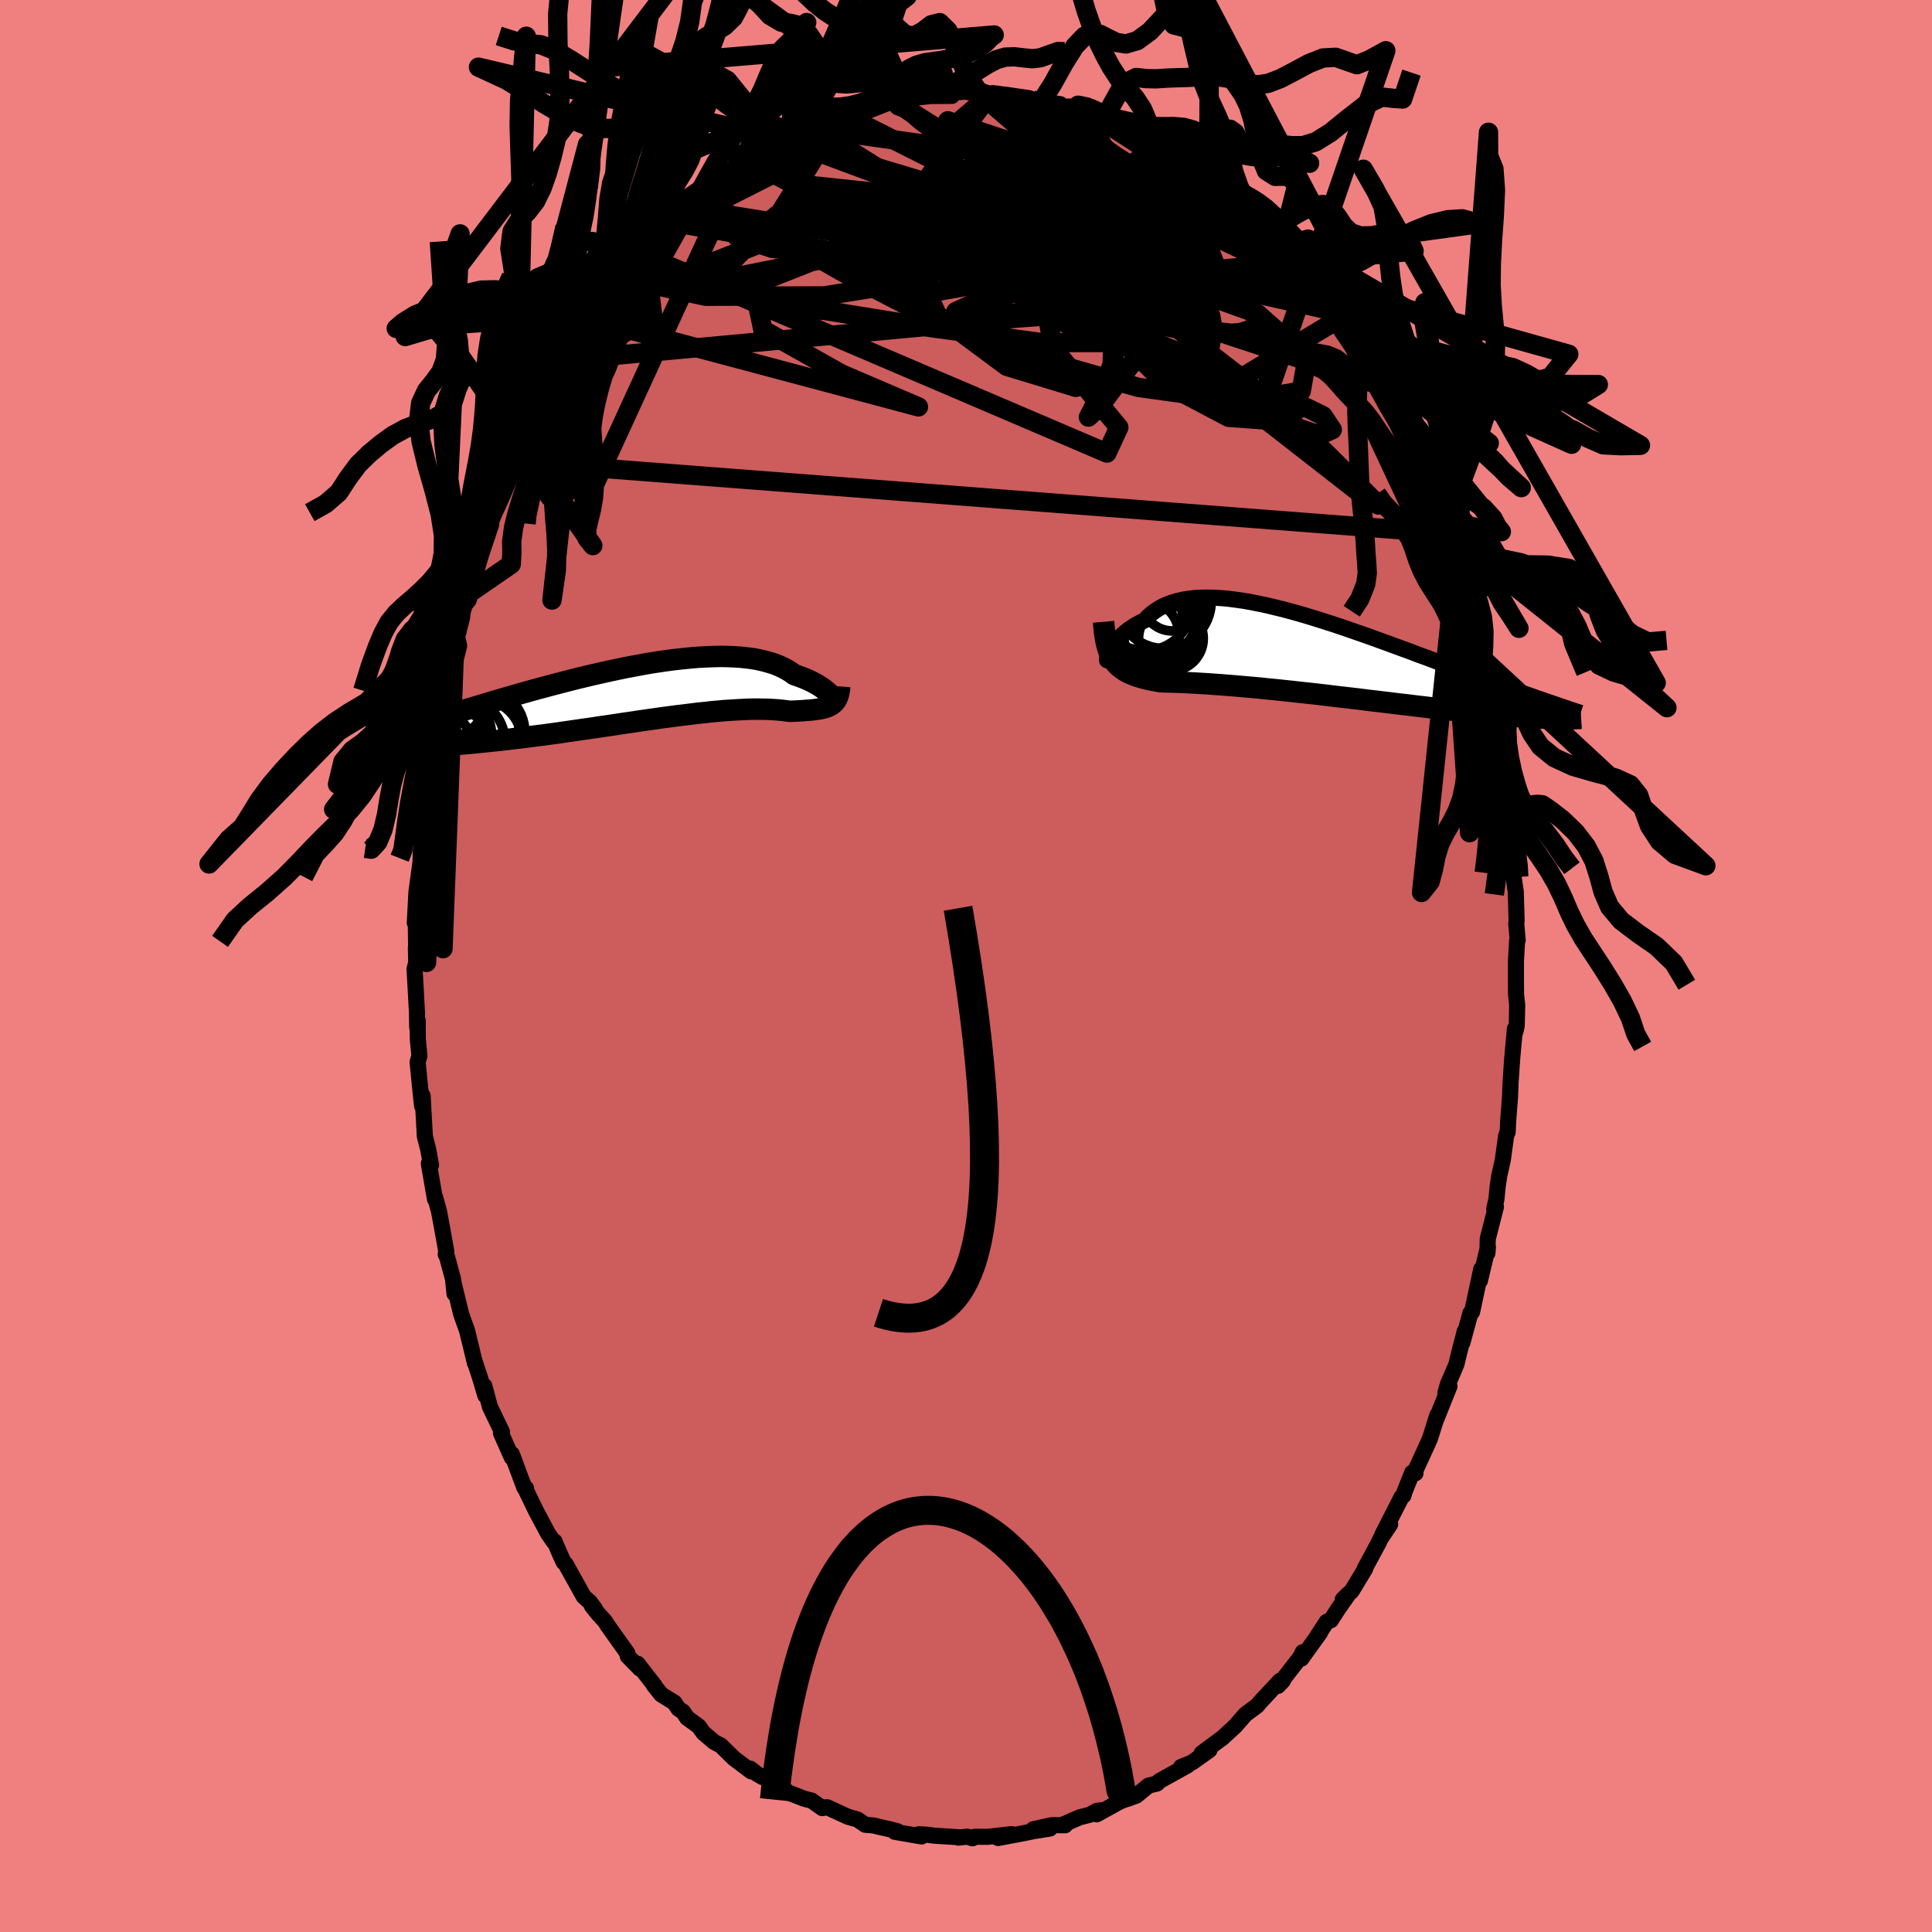 <svg xmlns="http://www.w3.org/2000/svg" width="500" height="500" viewBox="-100 -100 200 200"><defs><clipPath id="c"><path d="m20.16.26-.12-.12-.13-.14-.16-.14-.18-.15-.2-.16-.21-.15-.24-.16-.26-.16-.27-.15-.3-.16-.32-.15-.33-.15-.36-.14-.38-.14-.39-.13-.36-.26-.38-.24-.42-.22-.45-.21-.48-.19-.52-.16-.54-.15-.57-.13-.6-.11-.63-.08-.66-.07-.68-.04-.7-.03-.72-.01-.74.02-.77.03-.77.04-.8.07-.8.08-.82.09-.83.11-.84.12-.84.13L.54-3l-.85.16-.85.16-.86.18-.85.18-.85.19-.84.19-.84.2-.83.2-.82.21-.82.21-.8.21-.79.21-.78.21-.76.21-.75.21-.74.21-.72.21-.7.2-.69.2-.67.2-.65.2-.63.19-.62.18-.6.18-.59.18-.56.18-.56.17-.53.16-.53.16-.5.16-.5.16-.47.15-.47.14-.44.14-.44.14-.42.13-.4.13-.39.13-.38.12-.36.12 1.34 1.49.38-.01.4-.01.4-.01.42-.02.44-.02.44-.02.47-.03.47-.03.49-.03.5-.03.52-.04.52-.05.54-.04.56-.05.57-.05.58-.06.6-.06.61-.06.63-.07.64-.07.66-.08.67-.08.68-.08.7-.09.7-.09.72-.09.73-.1.74-.1.75-.11.76-.11.76-.11.77-.11.77-.11.78-.12.78-.11.79-.12.78-.12.78-.11.78-.12.78-.11.77-.11.77-.11.76-.1.75-.1.74-.09.74-.09.72-.09.71-.07.69-.08.68-.06.66-.06.64-.04.63-.04.61-.03.58-.03.57-.01h.54l.53.01.49.01.48.03.45.03.43.04.4.05.38.05.4-.01.37-.02.37-.02.34-.02.33-.03.32-.02.3-.03.29-.04.27-.04.25-.04.24-.06.22-.06.2-.07.19-.08.18-.1"/></clipPath><clipPath id="b"><path d="m-21.38-.43.11-.2.12-.21.15-.22.16-.22.18-.23.2-.22.22-.23.24-.22.26-.22.27-.22.3-.2.31-.21.34-.19.35-.18.37-.18.32-.35.36-.32.39-.3.42-.27.45-.25.48-.21.51-.18.54-.15.57-.13.6-.09.62-.07.65-.03.68-.01.7.02.71.04.74.07.76.1.77.11.79.14.8.16.81.17.83.2.83.2.84.23.84.23.85.25.85.26.85.27.85.27.84.28.85.29.83.29.84.29.82.29.82.3.8.29.79.29.79.29.77.28.75.29.75.27.72.27.71.27.7.26.68.25.66.25.65.24.63.23.62.23.6.22.58.22.57.21.55.2.54.2.53.19.51.18.5.18.48.17.47.16.45.16.44.16.43.14.41.15.39.13 1.16 1.7-.28-.01h-.31l-.31-.02-.34-.01-.34-.01-.37-.02-.38-.02-.39-.03-.41-.02-.43-.03-.44-.03-.46-.04-.48-.04-.49-.04-.51-.04-.53-.05-.55-.05-.56-.06-.59-.05-.6-.06-.63-.07-.64-.06-.66-.08-.68-.07-.71-.08-.72-.08-.73-.08-.76-.09-.77-.09-.78-.1-.81-.09-.81-.1-.83-.1-.84-.1-.85-.1-.85-.11-.87-.1-.87-.1-.87-.1-.88-.11-.87-.1-.88-.1-.87-.09-.87-.1-.86-.09-.85-.09-.84-.08-.83-.09-.81-.07-.8-.07-.78-.07-.76-.06-.74-.06-.72-.05-.69-.05-.66-.04-.64-.04-.61-.03-.57-.03-.55-.02-.51-.02-.49-.01-.44-.01-.42-.02-.46-.08-.44-.08-.42-.09-.4-.1-.38-.11-.36-.11-.34-.13-.33-.13-.3-.15-.29-.16-.26-.18-.25-.19-.23-.21-.21-.23-.19-.25"/></clipPath><linearGradient id="d" x1="0%" x2="100%" y1="0%" y2="0%"><stop offset="0%" style="stop-color:[object Object];stop-opacity:1"/><stop offset="38.5%" style="stop-color:[object Object];stop-opacity:1"/><stop offset="100%" style="stop-color:[object Object];stop-opacity:1"/></linearGradient><filter id="a"><feTurbulence baseFrequency=".05" numOctaves="3" result="noise" type="noise"/><feDisplacementMap in="SourceGraphic" in2="noise" scale="2"/></filter></defs><rect width="100%" height="100%" x="-100" y="-100" fill="#F08080"/><path fill="#CD5C5C" stroke="#000" stroke-linejoin="round" stroke-width="1.667" d="M56.93-.52v2l.01 1.44.12 1.14-.05 2.14-.13.57-.06-.27-.28 3.11-.16 2.36-.07 1.7-.17 2.15-.07 1.39-.1.21-.06.19-.34 2.46-.37 1.67-.17 1.15-.12 1.24-.23 1.02.18-.22-.85 3.32-.03 1.46.05-.61-.83 3.48.14-1.21-.95 4.44-.17.12-.83 3.06.25-1.21-.6 2.31-.27 1.14-.89 2.08-.25.87.42-.68-1.49 3.72.24-.73-.79 2.49-.57 1.25-1.04 2.26.13.02-.34-.06-.82 2.05-.09.33-.19.14-1.99 3.9.81-1.07-1.01 1.51-.18.4-1.44 2.66.05.02-1.4 2.31-.93.88.67-.66-1.19 1.7-.7 1.1-.44.17-.96 1.47.26-.33-1.92 2.67.13-.66-.23.5-2.32 2.98.52-.55-.32.03-2.06 2.21-.31.37-1.21.9-1.04 1.19-.19.18-1.12 1.03-2.18 1.62.81-.33-1.83 1.3-1.1.44.29-.04.4-.13-2.95 1.64-.23.25-.88.21-1.26 1.04-.9.33-.18.04-.64.25-2.39 1.32.73-.45-.7.08-.74.41-1.06.27-1.78.78.28.04-1.39-.01-1.9.42 1.72-.07-1.69.27-1.22.25-2.47.46 1.42-.4-2.51.28-1.29-.01-.26.16-.54-.17-.92.1.19-.03-2.67-.17-.74-.1-.88-.05.29.23-2.77-.48.24-.07-.72-.19-1.35-.3-.3-.09-.93-.08-.81-.55-.99-.28-2.13-.98-.29.01-.22.08-1.12-.79-.71-.17-1.81-.7-.14-.18-.82-.71-.42-.31-1.14-.34-.6-.34-.7-.55.09.28-1.79-1.35-1.34-1.32-.69-.36-1.11-.94-.5-.69-1.19-.87-.44-.65-.46-.29-.42-.64-1.37-.85-.79-.99.11.08-1.77-2.27.25.51-1.27-1.3-.04-.31-2.08-2.92-.19-.33-.79-.87-.61-.77.33.33-.5-.69-.67-.6-1.87-3.36-.21-.2-.37-.81-.58-1.35-.07.05-.58-.83-1.25-2.34-1-2.07-.05-.32-.17-.05-1.28-3.44-.02-.04v.36l-1.12-2.52.11-.12-1.25-2.6-.59-2.19.11 1.01-.54-1.82-.56-1.7.02.16-.32-1.34-.49-2.01-.61-1.71-.82-3.37.13 1.25-.15-1.5-.62-2.3-.14-.28.07-.23-.47-2.62-.3-1.61-.39-1.41-.02.17-.64-3.69.23.16-.29-1.61-.35-1.37-.23-4.19-.05 1.06-.09-.74-.38-3.81.19-.65-.17-1.72-.01-1.95-.05.75-.03-1.66-.24-4.36-.01-.03.18-.71-.04-1.5h.03l-.04-2.64-.1.05.05-.95.12-2.25.46-3.38-.02.3-.02.02.11-3.24.04-.99.15-1.28.37-3 .26-.82.03-.59.02.13.76-5.15-.31 2.71.32-2.02.62-2.74.35-2.64.12-.28.29-1.37.49-1.65-.04-.64.18-.32.41-1.51.57-1.64.11-.2 1.12-3.73-.13.43.89-2.67.6-1.81-.72 1.7 1.62-4.47.21-.41.55-1.07.93-2.45-.04.31.09-.06 1.24-2.21.67-1.76-.66 1.17.98-1.78 1.15-2.54 1-1.63-.55.98 1.39-2.6.34-.22.54-.71.43-.7 1.66-2.62.09.06.32-.69.69-1.15 1.43-1.86.33-.1.59-.8.61-1.06 1.33-.98-.7.41 1.45-1.5.81-1.14.9-.43.48-.85 1.34-1.48.16.12 1.79-1.62-1 .75 1.89-1.33.81-.74 1.57-1.01-.17.14.85-.7 1.06-.89 1.16-.47.34-.07 1.53-1.28.33.14.21-.48 2.54-.82-.21.15 1.09-.48-.41.02 2.43-1.17-.54.48 1.54-.7 1-.17 1.04-.43 2.06-.76.24.27.2.09.47-.4 1.21-.11.7-.08 1.08-.12 2.21-.01-.62-.02.25-.29 1.76-.13 1.56.25.9.15-.08-.14.43-.11 1.53.19 2.28.33-.48.09 2.12.47-1.67-.41 3.26.48-.19.13 1.06.27.85.5 1.58.18-.85-.19 1.45.59.5.22 1.39.82 1.46.55.64.11.35.16 1.62 1.32.33.12 1.83.73-.77-.39 1.49 1.2 2.22 1.63.76.45-.55-.58 1.58 1.54-.68-.46 1.34 1.03 1.72 1.38.53.41.2.02.69 1.16 1.76 1.35.44.81-.07.16 1.1.84-.01.27 2.3 2.57.2.17-.69-.76 1.26 1.51 1.7 2.58-.68-1.08 1.6 2.51-.49-.88 1.43 2.15.93 1.19-.24-.02 1.27 2.02.29.63 1.21 2.18.33.7-.15-.46.67 1.51 1.39 2.89.31.42.61 1.28.33.69 1.33 3.58-.24-.67-.32-.44 1 2.14.27 1.2.11-.04.8 2.17 1.09 3.09-.49-1.07.59 1.54.87 2.62.39 2.07-.03.02.59 2.44.44 1.33-.16-.81.61 2.33.67 3.67.08.02-.08.48.3 1.42.21 1.36.27 2.2.29.58.22 3.46.34 1.64-.39-3.19.29 3.07.06.71.25 2.91.22 1.05-.01 1.06.21 1.43.09 3.05-.04.26.15 1.73-.06.05-.12 2.1v2" filter="url(#a)"/><path fill="#fff" d="m-21.38-.43.11-.2.12-.21.15-.22.16-.22.18-.23.2-.22.22-.23.24-.22.26-.22.27-.22.3-.2.31-.21.34-.19.35-.18.37-.18.32-.35.36-.32.39-.3.42-.27.45-.25.48-.21.51-.18.54-.15.57-.13.6-.09.62-.07.65-.03.68-.01.7.02.71.04.74.07.76.1.77.11.79.14.8.16.81.17.83.2.83.2.84.23.84.23.85.25.85.26.85.27.85.27.84.28.85.29.83.29.84.29.82.29.82.3.8.29.79.29.79.29.77.28.75.29.75.27.72.27.71.27.7.26.68.25.66.25.65.24.63.23.62.23.6.22.58.22.57.21.55.2.54.2.53.19.51.18.5.18.48.17.47.16.45.16.44.16.43.14.41.15.39.13 1.16 1.7-.28-.01h-.31l-.31-.02-.34-.01-.34-.01-.37-.02-.38-.02-.39-.03-.41-.02-.43-.03-.44-.03-.46-.04-.48-.04-.49-.04-.51-.04-.53-.05-.55-.05-.56-.06-.59-.05-.6-.06-.63-.07-.64-.06-.66-.08-.68-.07-.71-.08-.72-.08-.73-.08-.76-.09-.77-.09-.78-.1-.81-.09-.81-.1-.83-.1-.84-.1-.85-.1-.85-.11-.87-.1-.87-.1-.87-.1-.88-.11-.87-.1-.88-.1-.87-.09-.87-.1-.86-.09-.85-.09-.84-.08-.83-.09-.81-.07-.8-.07-.78-.07-.76-.06-.74-.06-.72-.05-.69-.05-.66-.04-.64-.04-.61-.03-.57-.03-.55-.02-.51-.02-.49-.01-.44-.01-.42-.02-.46-.08-.44-.08-.42-.09-.4-.1-.38-.11-.36-.11-.34-.13-.33-.13-.3-.15-.29-.16-.26-.18-.25-.19-.23-.21-.21-.23-.19-.25" filter="url(#a)" transform="translate(36.29 -32.2)"/><path fill="#fff" d="m20.16.26-.12-.12-.13-.14-.16-.14-.18-.15-.2-.16-.21-.15-.24-.16-.26-.16-.27-.15-.3-.16-.32-.15-.33-.15-.36-.14-.38-.14-.39-.13-.36-.26-.38-.24-.42-.22-.45-.21-.48-.19-.52-.16-.54-.15-.57-.13-.6-.11-.63-.08-.66-.07-.68-.04-.7-.03-.72-.01-.74.02-.77.03-.77.04-.8.07-.8.08-.82.09-.83.11-.84.12-.84.13L.54-3l-.85.16-.85.16-.86.18-.85.18-.85.19-.84.19-.84.2-.83.2-.82.21-.82.21-.8.21-.79.21-.78.21-.76.21-.75.21-.74.21-.72.21-.7.2-.69.2-.67.2-.65.2-.63.19-.62.18-.6.18-.59.18-.56.18-.56.17-.53.16-.53.16-.5.16-.5.16-.47.15-.47.14-.44.14-.44.14-.42.13-.4.13-.39.13-.38.12-.36.12 1.34 1.49.38-.01.4-.01.4-.01.42-.02.44-.02.44-.02.47-.03.47-.03.49-.03.5-.03.52-.04.52-.05.54-.04.56-.05.57-.05.58-.06.6-.06.61-.06.63-.07.64-.07.66-.08.67-.08.68-.08.7-.09.7-.09.72-.09.73-.1.74-.1.75-.11.76-.11.76-.11.77-.11.77-.11.78-.12.78-.11.79-.12.78-.12.78-.11.78-.12.78-.11.77-.11.77-.11.76-.1.75-.1.74-.09.74-.09.72-.09.71-.07.69-.08.68-.06.66-.06.64-.04.63-.04.61-.03.58-.03.57-.01h.54l.53.01.49.01.48.03.45.03.43.04.4.05.38.05.4-.01.37-.02.37-.02.34-.02.33-.03.32-.02.3-.03.29-.04.27-.04.25-.04.24-.06.22-.06.2-.07.19-.08.18-.1" filter="url(#a)" transform="translate(-34.07 -28.21)"/><g fill="none" stroke="#000" transform="translate(36.29 -32.2)"><path stroke-linejoin="round" stroke-width="1.667" d="m-21.63.52-.03.04-.03-.01-.01-.03V.45l.02-.1.03-.12.04-.14.06-.16.08-.17.09-.19.11-.2.12-.21.15-.22.16-.22.18-.23.2-.22.22-.23.24-.22.26-.22.27-.22.3-.2.31-.21.34-.19.35-.18.37-.18.32-.35.36-.32.39-.3.42-.27.45-.25.48-.21.51-.18.54-.15.57-.13.6-.09.62-.07.65-.03.68-.01.7.02.71.04.74.07.76.1.77.11.79.14.8.16.81.17.83.2.83.2.84.23.84.23.85.25.85.26.85.27.85.27.84.28.85.29.83.29.84.29.82.29.82.3.8.29.79.29.79.29.77.28.75.29.75.27.72.27.71.27.7.26.68.25.66.25.65.24.63.23.62.23.6.22.58.22.57.21.55.2.54.2.53.19.51.18.5.18.48.17.47.16.45.16.44.16.43.14.41.15.39.13.39.13.37.13.36.12.34.12.33.11.32.11.3.1.3.1.28.09.27.09" filter="url(#a)"/><path stroke-linejoin="round" stroke-width="2.222" d="m-22.05-3.43.05.56.05.51.07.48.08.44.09.4.11.38.12.35.14.32.16.29.17.27.19.25.21.23.23.21.25.19.26.18.29.16.3.15.33.13.34.13.36.11.38.11.4.1.42.09.44.08.46.08.42.02.44.01.49.01.51.02.55.02.57.03.61.03.64.04.66.04.69.05.72.05.74.06.76.06.78.07.8.07.81.07.83.09.84.08.85.09.86.09.87.1.87.09.88.1.87.1.88.11.87.1.87.1.87.1.85.11.85.1.84.1.83.1.81.1.81.09.78.1.77.09.76.09.73.08.72.08.71.08.68.07.66.08.64.06.63.07.6.06.59.05.56.06.55.05.53.05.51.04.49.04.48.04.46.04.44.03.43.03.41.02.39.03.38.02.37.02.34.01.34.01.31.02h.31l.28.01h.28l.26.01h.24l.24-.01h.42l.2-.01.18-.01.17-.01.16-.01" filter="url(#a)"/><circle cx="-17.959" cy="-2.018" r="3.722" clip-path="url(#b)" filter="url(#a)"/><circle cx="-15.794" cy="-5.548" r="4.882" clip-path="url(#b)" filter="url(#a)"/><circle cx="-17.764" cy="-5.393" r="4.948" clip-path="url(#b)" filter="url(#a)"/><circle cx="-17.774" cy="-3.808" r="3.926" clip-path="url(#b)" filter="url(#a)"/><circle cx="-15.079" cy="-1.703" r="3.35" clip-path="url(#b)" filter="url(#a)"/><circle cx="-16.774" cy="-2.643" r="4.146" clip-path="url(#b)" filter="url(#a)"/><circle cx="-16.819" cy="-4.138" r="4.488" clip-path="url(#b)" filter="url(#a)"/><circle cx="-16.304" cy="-3.343" r="4.356" clip-path="url(#b)" filter="url(#a)"/><circle cx="-16.219" cy="-2.258" r="3.798" clip-path="url(#b)" filter="url(#a)"/><circle cx="-14.939" cy="-5.623" r="3.138" clip-path="url(#b)" filter="url(#a)"/></g><g fill="none" stroke="#000" transform="translate(-34.07 -28.21)"><path stroke-linejoin="round" stroke-width="2.222" d="m20.38.65.05.07.03.04h.02l.01-.01-.01-.04-.03-.06-.05-.07-.06-.09-.08-.11-.1-.12-.12-.12-.13-.14-.16-.14-.18-.15-.2-.16-.21-.15-.24-.16-.26-.16-.27-.15-.3-.16-.32-.15-.33-.15-.36-.14-.38-.14-.39-.13-.36-.26-.38-.24-.42-.22-.45-.21-.48-.19-.52-.16-.54-.15-.57-.13-.6-.11-.63-.08-.66-.07-.68-.04-.7-.03-.72-.01-.74.02-.77.03-.77.04-.8.07-.8.08-.82.09-.83.11-.84.12-.84.13L.54-3l-.85.16-.85.16-.86.18-.85.18-.85.19-.84.19-.84.2-.83.2-.82.21-.82.21-.8.21-.79.21-.78.21-.76.21-.75.21-.74.21-.72.21-.7.2-.69.2-.67.2-.65.2-.63.19-.62.18-.6.18-.59.18-.56.18-.56.17-.53.16-.53.16-.5.16-.5.16-.47.15-.47.14-.44.14-.44.14-.42.13-.4.13-.39.13-.38.12-.36.12-.35.11-.33.11-.32.11-.31.1-.3.1-.28.09-.27.09-.26.09-.25.09-.24.08" filter="url(#a)"/><path stroke-linejoin="round" stroke-width="2.222" d="m20.99-.73-.02.3-.05.27-.05.24-.07.22-.08.2-.1.18-.11.15-.13.14-.14.12-.16.11-.18.1-.19.08-.2.07-.22.06-.24.06-.25.04-.27.04-.29.04-.3.03-.32.02-.33.03-.34.02-.37.02-.37.02-.4.01-.38-.05-.4-.05-.43-.04-.45-.03-.48-.03-.49-.01-.53-.01h-.54l-.57.01-.58.03-.61.03-.63.04-.64.04-.66.06-.68.06-.69.08-.71.07-.72.09-.74.09-.74.09-.75.1-.76.1-.77.11-.77.11-.78.11-.78.12-.78.11-.78.12-.79.12-.78.11-.78.12-.77.11-.77.11-.76.11-.76.11-.75.11-.74.1-.73.1-.72.09-.7.09-.7.09-.68.08-.67.08-.66.08-.64.07-.63.07-.61.06-.6.06-.58.06-.57.05-.56.05-.54.04-.52.05-.52.04-.5.03-.49.03-.47.03-.47.03-.44.02-.44.02-.42.02-.4.01-.4.01-.38.01h-.36l-.35.01h-.98l-.3-.01h-.29l-.28-.01-.26-.01-.25-.01" filter="url(#a)"/><circle cx="-17.995" cy="4.863" r="4.304" clip-path="url(#c)" filter="url(#a)"/><circle cx="-18.66" cy="4.163" r="3.606" clip-path="url(#c)" filter="url(#a)"/><circle cx="-19.49" cy=".683" r="3.822" clip-path="url(#c)" filter="url(#a)"/><circle cx="-18.86" cy="4.918" r="3.364" clip-path="url(#c)" filter="url(#a)"/><circle cx="-19.125" cy="1.103" r="3.81" clip-path="url(#c)" filter="url(#a)"/><circle cx="-16.495" cy="3.373" r="4.282" clip-path="url(#c)" filter="url(#a)"/><circle cx="-20.175" cy="5.123" r="3.034" clip-path="url(#c)" filter="url(#a)"/><circle cx="-16.175" cy="4.873" r="4.246" clip-path="url(#c)" filter="url(#a)"/><circle cx="-18.765" cy="2.418" r="3.35" clip-path="url(#c)" filter="url(#a)"/><circle cx="-16.345" cy="4.068" r="4.75" clip-path="url(#c)" filter="url(#a)"/></g><g fill="none" stroke="url(#d)" stroke-linejoin="round" stroke-width="2"><path d="M-18.65-85.49 17.61-72l12.56 4.47 5.15 4.55-.62 3.47-6.38 1.07-10.49-1.46-11.8-3.36-10.61-4.32-8.13-4.22-5.62-3.21-3.66-1.63-1.99.03.26 1.12 3.69 1.21 7.5.54 8.76-.02 4.34.34-.79.15 24.96-7.99" filter="url(#a)"/><path d="m-37.21-68.6 26.52-10.3 3.07 1.45-8.74 4.68-7.97 3.15-2.39-.14 1.93-2.58 2.93-3.01 1.72-1.92.56-.46.97.41 3.36.54 7.25.67 11.54 1.67L17.1-71.4l6.41.05L1.49-90.26" filter="url(#a)"/><path d="M32.09-74.96 7.53-84.38l-9.19-3.04-.22-.08 5.37 2.14 7.41 4.17 6.14 5.57 2.88 5.68-.59 4.21-3.2 1.43-4.98-1.72-6.37-3.93-7.19-4.3-6.36-2.93-2.87-.92 2.62.52 7.14 1.07 9.6 1.92 29.92 6.7" filter="url(#a)"/><path d="m-13.21-87.65-5.88 9.42 9.97-.79 7.4 1.33 1.49 3.5-3.53 2.77-5.56.48-3.73-1.26.68-1.39 4.42-.25 4.06 1.14-1.56 1.86-9.24 1.47-12.24.04-6.82-1.45-3.46 2.18" filter="url(#a)"/><path d="m-32.92-73.4 47.51 20.3 1.23-2.66-6.79-8.19-1.34-7.47 3.16-5.06 4.02-2.61 3.36-.28 2.96 1.91 2.7 3.29 1.32 2.79-1.74.03-4.89-3.35-5.24-4.19-1.96-.77-1.99 2.58-28.04-8.41" filter="url(#a)"/><path d="m38.32-66.81-9.82 5.92-10.59-4.34-3.37-4.96-.84-2.06.26 1.48 1.25 3.46 1.74 3.23 1.47 1.62.67-.26-.37-1.68-1.39-2.4-2.04-2.39-1.95-1.79-1.02-.87.6.21 2.76 1.52 5.31 3.45 7.66 5.9 8.4 7.44 5.65 5.61-1.84-1.17-15.28-11.92-41.15-25.84" filter="url(#a)"/><path d="m-29.98-76.91 8.67 1.51 17.59 3.36L8-70.42l3.96-.16-.56.24-2.05 1.11-1.72.82-.29-.38 1.54-1.44 2.77-1.84 2.61-1.92 1.06-2.06-1.1-2.05L11-79.65l-5.1-.87-4.9-.86 3.68-.89 24.23 4.37" filter="url(#a)"/><path d="m25.5-80.81-33.36.88-10.17-1.08-2.07-1.08.31-.31 1.06.7 1.95 1.54 3.15 2.02 3.87 2.2 3.44 2.15 1.9 1.93-.02 1.49-1.28.93-1.01.32.86-.2 3.52-.62 5.51-.96L8.73-72l3.52-.89.58-.21-1.67.67-3.36 1.04-6.89.12-10.35-2.93L2.39-90.11" filter="url(#a)"/><path d="m-15.57-86.65 21.94 3.06 8.12 2.05-.37-.5-4.42-.71-5.59.46-3.88 2.04.28 3.62 5.2 5.02 8.75 5.81 9.65 5.47 7.9 3.87 4.62 1.51 1.29-.57-.96-1.44-1.79-.88-1.82.37-2.21.96-3.95-.29-6.45-3.4-6.97-6.91-3.09-8.83.67-8.24-8.61-6.18" filter="url(#a)"/><path d="m-12.67-88.13 18.64 9.39-6.81 1.91-4.74 3.58 2.59 5.82 7.21 5.35 7.15 2.18 3.89-1.52.17-3.69-1.96-3.72-2.06-2.4-.88-.99.49-.27 1.47-.26 1.99-.52 2.17-.66 2.01-.6 1.11-.53-1.03-.55-4.7-.5-9.49.16-13.89 1.71-14.93 2.98-8.65.49 4.28-7.62" filter="url(#a)"/><path d="m36.05-70.14-38.26-7.03-13.97-.42.06-.59 3.8-.79 1.23.29-1.46 1.56-.36 1.96 4.36 1.6 9.65 1.38 12.04 1.93 9.66 2.79 2.78 2.27-6.33-1.3-13.22-7.27-10.25-10.68 6.96-5.92" filter="url(#a)"/><path d="m6.55-89.84 13.89 10.89.66 8.54-3.76 7.81-3.54 4.75-1.13 1.03 1.01-1.97 1.44-3.44.12-3.25-2.13-1.93-4.15-.45-4.92.34-3.89.23-1.2-.46 2.33-1.06 5.4-1.24 6.84-1.07 6.14-.77 3.87-.32 1.37.46-.28 1.45-2.59 1.12-12.21-3.07-38.46-6.14" filter="url(#a)"/><path d="m32.09-74.96-24.61-1.1-4.6 2.29-2.03.17-2.94-1.32-4.48-.86-4.44.43-2.16 1.28 1.34 1.21 4.57.56 6.59.01 7.18.2 6.53 1.12 4.66 2.19 1.37 2.55-3.19 1.69H7.8l-11.34-1.53-11.14-1.8-6.84-.32.49 2.32 8.14 4.58 7.97 3.41-33.3-8.88" filter="url(#a)"/><path d="M35.36-70.9 12.91-81.66l-11.8-2.02-1.44 2.41 2.38 3.77 1.62 2.81.06.9-.68-.89-.94-2.12-1.25-2.68-1.51-2.55-1.28-1.72-.24-.27 1.51 1.58 3.51 3.37 5.06 4.4 5.3 3.99 3.89 2.24 1.53.44-1.55.07-11.84.86-46.18 4.28m38.86-27.3-.29-2.31-.96.31-1.02.57-.94.31-.83.04-.76-.12-.78-.17-.83-.13-.91-.03-.98.08-1 .14-1.01.09-.98-.07-.95-.3-.93-.47-.9-.52-.89-.34-.91-.03-.92.27-.84.23-.57-.43" filter="url(#a)"/><path d="m-24.77-115.41 1.53 2.16 1.95 3.17 1.75 3.59 1.48 3.19 1.24 2.02 1.03.51.88-.78.87-1.35.99-.92 1.17.35 1.34 2.03 1.36 3.47 1.2 3.9.91 2.95.72 1.2.9.06" filter="url(#a)"/><path d="m-23.99-109.94 1.19 2.98 1.3 1.53 1.32 1.1 1.23 1.19 1.14 1.26 1.08 1.18 1.07 1.01 1.08.86 1.12.73 1.16.62 1.19.6 1.17.71 1.09.94.92 1.27.77 1.66.75 1.69.96.75" filter="url(#a)"/><path d="m-6.66-89.75-.48-.82-.68-1.7-.95-1.63-1.06-.59-1.05.39-1 .72-1.01.37-1.03-.26-1.06-.83-1.08-1.1-1.08-1.1-1.09-.96-1.13-.85-1.18-.85-1.24-.94-1.3-1.03-1.34-1.01-1.32-.79-1.28-.49-1.31-.57-1.44-1.3-1.62-2.03-1.72-.46" filter="url(#a)"/><path d="m-7.33-89.44.36.41.6.22.8.54.91.77.92.7.87.44.8.24.77.2.79.29.82.41.81.46.73.4.67.31.75.41 1.07.86 1.57 1.66-13.24-8.32.25-1.21.58-.49.81-.05.92.09.93.09h.9l.85-.13.85-.27.86-.37.88-.48.88-.55.88-.55.89-.46.92-.27.95-.03.96.11.9.09.83-.1.85-.31.98-.34.65.02" filter="url(#a)"/><path d="m-26.62-102.77 1.2-.05 1.09.04 1.3 1.17 1.41 1.77 1.34 1.45 1.15.68.98.13.91.23.97.89 1.09 1.62 1.16 1.86 1.13 1.32 1.06.28 1.04-.7 1.22-.63 2 3-8.21 3.21h-.54l-1 .04-1-.12-.97-.24-.99-.26-1.02-.27-1.08-.37-1.16-.62-1.25-.88-1.32-1.03-1.35-.99-1.39-.85-1.38-.76-1.37-.76-1.28-.7-1.15-.3-1.06.35-1.2 1.16 39.21-3.28-.36.25-.55.58-.84.6-.96.46-.95.33-.9.24-.88.17-.87.12-.89.13-.85.25-.82.41-.76.6-.74.7-.77.71-.84.63-.91.5-.97.38-.98.25-.95.14-.9.04-.8.07-.64.35-.36.93v.89l-2.54.82.26-8 .98.48.93 1.1.79.05.72-.81.76-1.02.88-.86.98-.69 1.01-.7.96-.9.87-1.14.77-1.35.71-1.6.73-1.92.81-2.31.93-2.64.99-2.9.9-3.21.53-3.75.13-4.11-15.85 36.76-.67.08-1.08-.42-1.48-1.75-1.66-2.4-1.5-1.85-1.15-.63-.87.52-.73 1.12-.75 1.15-.88.78-1.01.32-1.15-.07-1.29-.4-1.44-.65-1.59-.87-1.71-1.05-1.79-1.14-1.79-1.16-1.68-1-1.45-.59-1.3-.14-1.49-.27-1.59-.51m16.44 19.27.79-.54.81-.65.8-.67.77-.6.75-.52.77-.5.8-.5.84-.52.84-.52.82-.49.8-.45.82-.43.83-.42.86-.41.87-.44.83-.45.61-.23" filter="url(#a)"/><path d="m-18.65-85.49.17-1.32.74-.45.83-.52.74-.72.65-1 .61-1.29.63-1.48.71-1.49.81-1.42.88-1.39.92-1.41.9-1.45.85-1.47.81-1.54.77-1.72.78-2.08.84-2.45.91-2.61.95-2.46.96-2.09.92-1.77 1.01-1.64 1.37-1.73 1.91-1.1-8.11 21.71-.94.73-.54 1.59-.56 1.27-.76.7-.96.39-1.03.44-.99.74-.89 1.05-.79 1.23-.7 1.22-.63 1.16-.6 1.05-.63.91-.72.74-.79.64-.68.63-.35.4-31.82-7.56 2.9 1.34 2.06 1.25 1.83 1.2 1.64.97 1.5.79 1.4.55 1.28.25 1.21-.01 1.2-.05 1.27.16 1.35.48 1.37.67 1.3.63 1.16.34 1.03-.08.95-.4.98-.39 1.06.19 1.16 1.23 1.08 1.15-.68.56.09-.53.48-1.07.64-1.28.67-1.32.69-1.2.74-.93.79-.66.82-.53.81-.58.75-.71.71-.83.71-.84.73-.79.79-.73.87-.72.96-.74 1.03-.75 1.06-.75.99-.71.78-.7.5-.7.39-.7m63.36 83.6 3.2-.35.52.05.85.58 1.28 1 1.31 1.27 1.1 1.43.8 1.52.51 1.6.44 1.62.68 1.56 1.19 1.42 1.71 1.3 1.96 1.36 1.78 1.71 1.35 2.26M-28.64-78.39l.52-.24.66-.47.71-.52.79-.57.84-.57.85-.53.82-.5.82-.47.81-.46.82-.44.83-.42.83-.4.83-.37.82-.34.81-.32.79-.28.76-.25.73-.23.73-.22.74-.24.79-.23.88-.18 1-.17-19.52 9.9-.59.75-.74.78-.74.8-.68.77-.63.74-.6.73-.62.76-.62.81-.64.87-.65.9-.64.94-.63.96-.63.96-.63.97-.62.97-.61.96-.58.94-.55.94-.53.96-.55 1.07-.63 1.32-.8 1.67-.95 1.83 14.86-22.4-.79.26-.97.26-.93.41-.83.46-.76.49-.72.56-.68.67-.67.77-.71.82-.74.81-.8.74-.88.62-.98.49-1.07.36-1.1.31-1.07.35-.94.51-.78.73-.64.97-.63 1.13-.86 1.23-1.26 1.37-1.21 1.8" filter="url(#a)"/><path d="m-30.46-76.06-.66 1.07-.31 1.91-.3 1.63-.46 1.05-.54.79-.56.79-.57.86-.62.86-.64.85-.63.88-.57.97-.49 1.09-.43 1.19-.39 1.25-.36 1.25-.31 1.26-.26 1.3-.19 1.39-.16 1.51-.19 1.57-.24 1.51-.23 1.27.03 1.07.02 1.23 23.03-50.16-.76 1.15-.85.7-.88.84-.77 1.22-.66 1.48-.64 1.52-.67 1.37-.7 1.19-.73 1.03-.73.97-.71.98-.69 1.05-.68 1.12-.65 1.16-.62 1.12-.61 1.04-.63.92-.68.87-.72.86-.73.83-.76.62-1.56 2.23.15 3.34.39 3.16-.53 1.09-1.08.01-1.06.03-.79.55-.52 1.03-.42 1.23-.46 1.17-.51 1.05-.49 1.02-.37 1.16-.15 1.42.03 1.71.13 1.88.12 1.89.02 1.73-.1 1.46-.21 1.2-.26 1.06-.23 1.01.01.9.62.78-16.06-22.96 1.28-2.01 1.62-1.11 1.61-.37 1.47-.03 1.47.2 1.5.32 1.42.18 1.19-.24.84-.83.53-1.33.4-1.5.53-1.23.89-.6 1.24.03 1.35.31 1.23.17 1.25.11 1.95 1.01" filter="url(#a)"/><path d="m-32.92-73.4-.79-1.97.33-1.44.83-.8.84-.83.66-1.28.45-1.75.33-2.02.3-2.1.33-2.07.42-1.97.53-1.77.64-1.52.7-1.35.71-1.39.65-1.72.56-2.16.52-2.43.58-2.24.64-1.75.47-1.77-.17-3.11-34.66 45.68 2.35-.7 1.53-.31 1.13-.46 1.09-.66 1.28-.55 1.44-.25 1.49-.04 1.38-.03 1.21-.19 1.07-.37 1.02-.46 1.02-.45 1.02-.44.94-.58.77-.9.61-1.18.65-1.06.92-.37 1.22.42 1.66 1.32" filter="url(#a)"/><path d="m-26.19-91.14-.17.96-.63 1.52-.57 1.95-.51 1.84-.52 1.43-.58 1.1-.62.99-.62 1.09-.6 1.24-.59 1.3-.63 1.18-.68.93-.67.72-.55.74-.38 1.2-.35 1.59m0 0-.07 1.64-.76.63-.81.72-.69.9-.59 1.02-.54 1.07-.54 1.1-.55 1.06-.55 1.03-.54 1.01-.5 1.05-.47 1.13-.41 1.24-.38 1.31-.38 1.31-.4 1.21-.44 1.07-.45.95-.42.91-.35.95-.26 1.03-.24 1.16-.25 1.17-.09.89" filter="url(#a)"/><path d="m-35.45-70.56.59-.81.63-.78.6-.7.6-.69.65-.72.71-.77.75-.8.75-.79.76-.76.73-.71.7-.65.69-.6.71-.58.84-.65 1.04-.77 1.28-.88m-12.03 11.66.28-1.52.29-1.56.31-1.45.35-1.39.51-1.21.65-1.06.67-1.17.56-1.54.39-1.97.27-2.28.26-2.31.34-2.13.49-1.82.65-1.48.77-1.17.86-.9.91-.68.96-.54.96-.58.91-.89.77-1.46.57-2.03.33-2.16.03-2.1-13.09 35.4.23-1.6.09-1.99.21-1.63.31-1.46.38-1.5.44-1.55.51-1.58.5-1.66.46-1.82.4-1.9.41-1.81.49-1.62.59-1.49.66-1.6.64-1.86.52-2.07.3-2.14.54-1.27m-7.68 30.55-.8.23-1.11.37-1.34-.11-1.59-.68-1.64-.71-1.4-.21-1.02.44-.76.87-.76.87-1 .51-1.38.05-1.71-.22-1.82-.12-1.59.25-1.03.67-.36.87-.6.93 14.39 17.3.15-1.06-.03-1.05.16-1.31.38-1.34.41-1.31.26-1.4.07-1.56-.02-1.68.02-1.67.17-1.56.34-1.4.45-1.23.46-1.01.43-.83.51-.94-.69 1.15-.38.5-.63.69-.81.77-.94.57-1.16.16-1.48-.37-1.87-.87-2.15-1.13-2.21-.99-2.02-.53h-1.68l-1.36.34-1.22.43-1.25.51-1.22.77-.7.6 21.08-1.45-.22.78-.38 1.09-.37 1.44-.32 1.5-.29 1.38-.32 1.24-.4 1.11-.5 1.02-.58.99-.6 1.03-.53 1.11-.37 1.2-.22 1.25-.16 1.29-.13 1.23.02.96.34.46" filter="url(#a)"/><path d="m-38.22-66.76.37-1.02.46-1.47.58-1.28.65-.99.6-.91.52-.99.45-1.12.42-1.21.46-1.26.5-1.33.53-1.39.56-1.46.55-1.49.55-1.48.49-1.46.37-1.5.28-1.62.92-1.61-9.26 23.59.37-1.01.2-1.97.01-2.41.12-2.05.32-1.52.38-1.35.27-1.59.13-1.95.11-2.17.19-2.2.32-2.13.4-2.12.43-2.13.48-2.13.6-2.18 1.07-2.56-5.49 31.41-.84 2.37-.25 1.9-.37 1.23-.53.88-.51.91-.39 1.17-.28 1.41-.25 1.51-.25 1.44-.25 1.33-.22 1.25-.17 1.21-.07 1.24.02 1.3.1 1.41.13 1.55.08 1.72-.05 2.05-.45 3.06 2.89-26.32.97-1.9.53-1.13.44-1.13.46-1.24.52-1.22.56-1.11.58-1.02.55-.98.52-1.01.52-1.05.53-1.1.58-1.14.64-1.12.7-1.05.76-.92.79-.78.74-.73.6-.82.46-1.01 1-1.2M70.05 8.33l-.71-1.28-.56-1.66-.83-1.75-1-1.75L65.9.21l-1.03-1.57-.96-1.46-.81-1.42-.68-1.41-.62-1.45-.69-1.44-.83-1.43-.93-1.39-.94-1.33-.82-1.25-.59-1.09-.33-.93-.11-.87.01-1.09-.11-1.49-1.03-1.02" filter="url(#a)"/><path d="m-40.94-62.79.24-1.33.23-1.82.25-1.86.34-1.54.52-1.18.64-.99.63-1.07.5-1.35.3-1.68.18-1.9.15-1.89.28-1.66.47-1.33.65-1.1.73-1.13.66-1.43.54-1.81.44-2.02.44-1.89.44-1.17.05.71-9.02 29.66-.74 1.62-.42 1.09-.46 1.27-.48 1.37-.42 1.32-.35 1.21-.3 1.14-.3 1.1-.29 1.04-.32 1.04-.34 1.06-.38 1.16-.4 1.3-.35 1.43-.2 1.45.02 1.22-.07 1.16-6.57 4.53.57-1.29.49-1.38.52-1.45.54-1.4.5-1.33.49-1.28.49-1.26.52-1.25.57-1.21.61-1.12.61-1.03.58-.93.54-.87.52-.87.5-.87.5-.88.54-.95.64-1.19.84-1.59.96-1.74 6.56-45.47-1.6 1.61-.51 2.75-.15 3.33-.14 3.18-.19 2.88-.2 2.6-.2 2.38-.18 2.21-.15 2.1-.17 2.02-.22 1.93-.28 1.82-.36 1.7-.45 1.54-.58 1.31-.73 1.04-.82.85-.69 1.02-.25 1.64.32 2.45.59 2.77.27 2.03.13.31-1 1.63-1.45 1.31-2.35-.99-2.45-1.5-1.83-.68-1.01.38-.47 1.08-.4 1.26-.72 1.04-1.2.7-1.49.51-1.52.56-1.36.74-1.22.89-1.19.99-1.15 1.13-1.02 1.37-.98 1.51-1.35 1.17-1.65.92" filter="url(#a)"/><path d="m-45.25-55 .89-1.94.5-2.16-.15-2.51-.76-3.1-1.08-3.52-.95-3.37-.42-2.67.23-1.77.71-1.12.89-.92.83-1.07.67-1.36.55-1.56.48-1.67.42-1.75.3-1.95.11-2.31-.06-2.72-.15-3.03-.03-3.06.26-2.7.6-1.93.67-1.34" filter="url(#a)"/><path d="m-36.52-77.21-.52 1.09-.41 1.23-.41 1.42-.45 1.44-.51 1.31-.58 1.14-.63 1.02-.64 1-.58 1.08-.47 1.2-.37 1.29-.31 1.31-.34 1.31-.41 1.31-.52 1.39-.58 1.44-.45 1.13.11-.07m-17.86 27.66.81-2.61.69-1.89.6-1.43.62-1.14.73-.91.83-.79.88-.75.9-.81.91-.91.86-1.04.77-1.18.67-1.29.59-1.32.58-1.28.66-1.17.77-1.07.86-1 .86-1 .68-1.08.32-1.24-.09-1.4.06-1.23 2.63.64" filter="url(#a)"/><path d="m-60.25-27.51.84-2.48.66-1.83.67-1.32.62-1.09.57-.97.57-.92.61-.89.67-.93.7-1.02.69-1.13.66-1.23.59-1.32.51-1.37.46-1.39.44-1.37.48-1.34.55-1.3.6-1.24.65-1.1.69-.83.74-.49.89-.29 1.13-1.05" filter="url(#a)"/><path d="m55.16-22.63-.34-1.17-.42-.94-.48-.93-.43-1.14-.38-1.28-.38-1.29-.4-1.22-.43-1.16-.45-1.16-.48-1.19-.52-1.2-.6-1.19-.66-1.12-.7-1.08-.67-1.06-.59-1.12-.48-1.17-.38-1.16-.41-1.04-.5-.77-.27-.12-91.69-7.06-.26-3.15.35-1.36.13-1.41.14-1.62.35-1.55.54-1.3.6-1.13.55-1.08.48-1.13.44-1.23.41-1.38.34-1.62.22-1.82.13-1.75.24-1.33.33-1.47" filter="url(#a)"/><path d="m-46.5-52.2.74-1.95.43-1.24.39-1.04.48-1.13.58-1.19.61-1.14.6-1.04.56-.98.55-.96.55-.98.55-1.04.56-1.11.52-1.16.46-1.18.45-1.2.59-1.35 1.04-1.64-9.71 20.08-.29-.39.38-.54.48-.91.33-1.18.19-1.38.19-1.53.27-1.58.36-1.5.39-1.38.42-1.24.44-1.12.46-1.06.47-1.17.6-1.47 1.17-2.08" filter="url(#a)"/><path d="m-39.1-82.67-.18 1.96-.16 1.89-.43 1.55-.59 1.33-.61 1.27-.58 1.26-.57 1.24-.61 1.19-.62 1.14-.61 1.12-.52 1.18-.4 1.34-.27 1.56-.17 1.74-.16 1.81-.21 1.71-.31 1.49-.36 1.27-.32 1.23-.11 1.39.19 1.27.15.28" filter="url(#a)"/><path d="m-58.19-27.29.16 1.14.59-.83.59-1.53.52-1.59.49-1.41.47-1.21.4-1.11.31-1.09.24-1.14.25-1.17.36-1.21.51-1.2.67-1.17.76-1.15.77-1.13.71-1.13.64-1.13.6-1.18.59-1.26.6-1.36.62-1.46.79-1.84 1.03-43.8-.27 2.15-.18 2.21-.24 2.23-.05 2.64.09 2.84.09 2.7V-79l-.06 2.3-.1 2.15-.13 2.01-.17 1.88-.17 1.78-.15 1.82-.08 1.94-.02 2.06v2.05l-.05 1.87-.1 1.67-.05 1.61.08 1.63.23 1.35.3.43.08-.01.29-.72.25-1.21.11-1.49.1-1.59.22-1.54.36-1.46.41-1.46.34-1.52.24-1.64.18-1.71.2-1.69.29-1.59.43-1.44.55-1.27.63-1.16.67-1.13.66-1.18.59-1.31.49-1.49.37-1.67.23-1.83.05-1.79-.37-.71-12.44 47.09-.56.42-.61.84-.51.89-.56.82-.64.81-.71.88-.79 1.01-.93 1.1-1.12 1.13-1.33 1.07-1.49 1-1.55.92-1.51.9-1.42.94-1.34 1.03-1.3 1.15-1.32 1.3-1.35 1.44-1.33 1.55-1.17 1.59-.92 1.5-.83 1.31-1.42 1.26-2.03 2.55 26.74-27.41-.41.5-.67.79-1.04.55-1.27.34-1.26.38-1.04.63-.74.97-.5 1.3-.4 1.52-.46 1.56-.68 1.43-.99 1.18-1.29.94-1.39.84-1.25.77-1.09.59-.66.66" filter="url(#a)"/><path d="m-52.71-34.62-1.01-.08-1.21.19-1.04.62-1.01.86-1.06 1.05-1.03 1.23-.81 1.37-.46 1.45-.22 1.43-.25 1.32-.59 1.12-.98.9-1.15.82-.97 1.18-.56 2.35 12.35-15.81-.25-1.89.07-1.65.24-1.59.36-1.56.34-1.56.23-1.6.16-1.62.18-1.6.25-1.58.29-1.54.3-1.53.26-1.49.2-1.47.15-1.45.11-1.48.06-1.57.06-1.65.12-1.73.27-1.75.44-1.68.51-1.51.44-1.37.84-1.87" filter="url(#a)"/><path d="m-46.77-67.68-.96 2.08-.72 2.01-.39 1.71-.15 1.56-.09 1.51-.13 1.42-.18 1.34-.22 1.33-.24 1.38-.26 1.46-.31 1.5-.35 1.48-.4 1.43-.42 1.39-.38 1.42-.24 1.57-.07 1.76.07 1.89.05 1.81-.18 1.57-.37 1.44-.18.32.25 1.15-.29 1.14-.3 1.27-.19 1.46-.13 1.59-.11 1.57-.11 1.47-.11 1.35-.1 1.27-.07 1.24-.06 1.25-.06 1.3-.06 1.35-.05 1.4-.06 1.41-.06 1.39-.1 1.34-.11 1.3-.12 1.34-.07 1.39.03 1.41.17 1.29.25 1.16.21 1.67 1.25-32.51-3.88-3.42.73-.91.97-1 .62-1.36.33-1.65.03-1.91-.34-2.21-.63-2.45-.74-2.59-.61-2.52-.25-2.21.21-1.75.6-1.28.79-.98.71-.98.45-1.24.13-1.56-.08-1.78-.19-1.97-.19-2.61-.29-4.32" filter="url(#a)"/><path d="m-68.57-9.24 1.2-2.34 1.06-1.11.96-1.08.87-1.32.78-1.49.69-1.54.64-1.47.67-1.33.78-1.17.86-1.05.9-1.01.85-1.06.71-1.2.58-1.36.53-1.46.56-1.44.59-1.31.65-1.09.92-.78.88-.45" filter="url(#a)"/><path d="m-52.89-34.3-.7.53-.35 1.1-.2 1.32-.28 1.44-.37 1.5-.42 1.47-.42 1.37-.36 1.27-.31 1.19-.28 1.16-.26 1.17-.25 1.23-.26 1.34-.27 1.47-.24 1.57-.22 1.63-.22 1.55-.33.83" filter="url(#a)"/><path d="m-52.85-33.66-.41 1.4-.37 1.25-.44 1.34-.62 1.41-.78 1.33-.82 1.19-.75 1.09-.63 1.06-.51 1.1-.47 1.14-.43 1.22-.37 1.36-.28 1.5-.26 1.6-.36 1.55-.54 1.29-.68.74-.62-.09" filter="url(#a)"/><path d="m-52.85-33.66-.5 1.33-.55 1.13-.63 1.22-.81 1.32-1 1.25-1.15 1.06-1.16.93-1.04.9-.88.95-.69 1.04-.52 1.17-.45 1.37-.65 1.5-1.15 1.35-1.43.92 12.12-15.79-.84-1.99-1.27-1.89-.19-1.23.68-.88.91-.93.74-1.2.42-1.5.15-1.76-.09-1.93-.24-2.07-.34-2.18-.35-2.23-.28-2.19-.1-1.99.14-1.68.4-1.33.53-1.11.47-1.15.22-1.48-.17-1.98-.48-2.53-.43-2.97.18-3.01.91-2.57-3.47 75.42-.04-1.1-.04-1.01-.06-1.08-.04-1.17-.02-1.29.02-1.38.04-1.39.06-1.37.08-1.36.07-1.38.06-1.41.07-1.44.08-1.43.1-1.38.13-1.3.16-1.24.18-1.2.2-1.21.21-1.3.23-1.43.26-1.6.26-1.63.26-1.39.23-1.15" filter="url(#a)"/><path d="m-77.22-2.55 1.55-2.21 1.53-1.41 1.79-1.45 1.79-1.59 1.55-1.57 1.36-1.44 1.32-1.34 1.35-1.31 1.3-1.35 1.14-1.4.93-1.39.82-1.31.82-1.18.86-1.05.84-1.01.72-1.04.56-1.18.43-1.43.31-1.76.41-1.75 2.21.08m108.28 5.23-.09-.53-.35-1.11-.5-1.38-.52-1.32-.45-1.21-.39-1.15-.41-1.16-.46-1.2-.52-1.23-.56-1.25-.56-1.23-.53-1.21-.52-1.2-.53-1.19-.57-1.1-.66-.93-.79-.85-.92-1.33 9.41 20.1-.05.78.01 1.21-.02 1.44-.02 1.55.05 1.52.13 1.35.16 1.12.13.94.06.91v1.06l-.02 1.28-.05 1.42-.08 1.39-.17 1.26-.17 1.25" filter="url(#a)"/><path d="m45.94-50.81.59 1.15.53 1.16.36.83.32.72.36.79.39.94.42 1.08.42 1.2.43 1.27.44 1.29.46 1.31.47 1.32.48 1.34.45 1.33.42 1.26.39 1.17.34 1.1.32 1.2.39 1.71.73 2.73m0 0 1.33-.37.09.69-.08 1.16.06 1.38.21 1.47.31 1.45.36 1.32.37 1.11.43.9.55.82.75.93.97 1.17 1.03 1.36.89 1.34.81 1.06" filter="url(#a)"/><path d="m53.98-29.58.9 2.12 1.37.67 1.1.59.66.95.58 1.22.88 1.3 1.42 1.16 1.98.91 2.26.65 2.11.55 1.53.7.87 1.09.5 1.48.61 1.68 1.04 1.6 1.61 1.36 3.19 1.17-23.22-21.53v-.03l-.21-.94-.23-1.31-.24-1.47-.29-1.53-.33-1.5-.37-1.45-.39-1.39-.4-1.35-.41-1.29-.41-1.21-.39-1.1-.37-1.01-.34-.95-.32-.97-.33-1.05-.38-1.18-.43-1.29-.49-1.4-.56-1.54-.7-1.78-.79-1.77 8.38 27.51-.19.12-.5-.7-.54-1.05-.49-1.24-.45-1.34-.48-1.35-.51-1.25-.58-1.15-.64-1.06-.68-1.03-.66-1.01-.59-.97-.59-.86-.7-.56-.73.36" filter="url(#a)"/><path d="m42.53-48.85.66.94.81.86.73.74.67.53.66.43.66.48.65.64.61.85.54 1.04.48 1.17.47 1.22.5 1.25.55 1.26.62 1.25.65 1.23.63 1.17.52 1.08.34.84.09-.04" filter="url(#a)"/><path d="m53.37-31.91.14-.11.08-1.12.03-1.48-.16-1.51-.38-1.46-.47-1.43-.41-1.45-.31-1.49-.25-1.51-.25-1.46-.28-1.35-.29-1.24-.25-1.13-.17-1.09-.11-1.14-.14-1.24-.22-1.39-.29-1.49-.19-1.45.04-1.23 4.04 26.58.05.32.27 1.46.19 1.62.03 1.46-.09 1.32-.13 1.31-.1 1.37-.04 1.44.05 1.44.1 1.34.11 1.16.08.96.04.87-.02 1-.08 1.32-.17 1.62-.18 1.44" filter="url(#a)"/><path d="m53.53-31.1-.49-1.43-.38-1.45-.38-1.43-.43-1.43-.51-1.37-.55-1.28-.57-1.21-.57-1.16-.54-1.14-.5-1.08-.45-1.01-.41-.92-.4-.87-.39-.86-.43-.92-.49-1-.57-1.08-.66-1.11-.75-1.16-.76-1.18-.64-1.01-.29-.12 10.72 22.89.39.77.33.92.37 1.32.32 1.42.26 1.35.2 1.25.2 1.24.2 1.3.21 1.37.2 1.4.2 1.34.17 1.19.16 1.03.15.96.15 1.05.18 1.28.2 1.46.18 1.42.06 1.13" filter="url(#a)"/><path d="m51.27-39.58-.33 2.83-.77 2.41-.01 1.57.53 1.06.55.99.35 1.15.15 1.31.07 1.37.06 1.35.04 1.32.01 1.3-.04 1.34-.1 1.39-.16 1.41-.29 1.39-.46 1.3-.6 1.19-.65 1.11-.56 1.13-.39 1.24-.27 1.36-.35 1.32-.89 1.13 3.52-33.51.11-.36-.23-1.54-.19-1.68.01-1.66.3-1.74.59-1.93.81-2.16.89-2.37.82-2.51.63-2.52.34-2.42.05-2.24-.14-2.08-.19-2.03-.12-2.07.02-2.19.12-2.4.19-2.63.12-2.68-.16-2.19-.55-1.35-.01-2.44-3.41 45.19v-.25l-.41-1.36-.42-1.46-.3-1.34-.17-1.25-.03-1.23.04-1.29.09-1.41.1-1.59.05-1.75-.03-1.84-.15-1.84-.27-1.76-.35-1.62-.38-1.42-.38-1.24-.37-1.26-.28-1.66.08-1.98 3.18 27.55.01-.28-.28-1.51-.2-1.66-.14-1.5-.14-1.28-.2-1.1-.28-.98-.38-.96-.46-1.03-.52-1.12-.56-1.21-.57-1.26-.59-1.23-.6-1.18-.59-1.1-.58-1.05-.57-1.09-.53-1.17-.5-1.27-.46-1.34-.46-1.35-.5-1.3-.51-1.07-.02-.23" filter="url(#a)"/><path d="m50.08-43.14.26 2.09-.01 1.36.3 1.3.45 1.36.39 1.41.23 1.43.06 1.45-.07 1.45-.09 1.47-.02 1.44.09 1.37.22 1.28.3 1.19.29 1.17.19 1.23.05 1.36-.08 1.5-.15 1.52-.12 1.35-.05.9-.1.47-.09 1.24-2.05-29.34 2.49.31.89.69 1.57.49 2.5.11 2.69.04 2.18.34 1.42.78.81 1.16.49 1.4.45 1.52.59 1.53.83 1.39.97 1.19.9 1.09.79 1.22 1.08 1.44 1.83 1.7-23.28-18.57 1.14 1.7 1.39.91 1.72.3 1.92.24 1.96.41 1.8.61 1.52.79 1.23.91 1.16.92 1.3.88 1.47.94 1.56 1.13 1.54 1.25 1.61.78 1.92-.17" filter="url(#a)"/><path d="m49.17-45.27-.09-1.55-.26-1.06-.09-1.03.14-1.44.23-1.81.09-1.88-.19-1.7-.45-1.45-.59-1.3-.59-1.26-.52-1.27-.46-1.3-.46-1.32-.48-1.34-.46-1.41-.42-1.52-.34-1.64-.26-1.74-.19-1.8-.15-1.83-.14-1.86-.32-1.84-.81-1.76-1.23-2.1 30.32 53.17-2.53-.57-1.89-.56-1.49-.71-1-1.14-.68-1.44-.62-1.47-.7-1.31-.87-1.13-1.09-.94-1.34-.82-1.49-.77-1.42-.85-1.09-1.07-.74-1.24-.68-1.22-1.1-.87-1.65-.34-1.55-.09-.62-.62M33.72-63.9l1.05 1.16.73.39.77.26.77.37.73.59.69.74.7.8.73.78.74.76.71.77.64.83.59.89.62.92.71.93.81.91.87.91.86.97.81 1.11.7 1.18.27.46" filter="url(#a)"/><path d="m47.13-51.08 1.31 1.53.48.6.41.5.55.6.69.73.77.86.84.95.89.99.95.99 1.04 1 1.1 1.01 1.16 1.02 1.21.99 1.24.92 1.18.84.94.91.56 1.25.45 1.99 1.25 2.98" filter="url(#a)"/><path d="m45.88-53.47.45.58.65.86.81.85.79.74.64.67.48.7.38.84.36 1 .42 1.11.53 1.15.65 1.12.73 1.1.72 1.14.67 1.27.65 1.39.69 1.35.79 1.16.95 1.48-13.6-23.15-.91-1.65-.7-1.26-.63-1.09-.61-1.01-.61-.96-.61-.92-.61-.89-.6-.87-.61-.87-.6-.85-.61-.83-.61-.8-.63-.78-.64-.77-.65-.77-.65-.75-.64-.74-.65-.74-.7-.78-.77-.85-.74-.8-.42-.4L69.82-53.9l-2.04.04-1.81-.09-1.61-.7-1.5-.84-1.56-.55-1.63-.21-1.51-.13-1.12-.42-.6-.97-.2-1.49-.18-1.66-.62-1.31-1.34-.6-2.03.2-2.43.8-2.46 1.16-2.13 1.16-1.52.4-1.1-1.18-16.33-5.37 1.37.16.91-.07.87-.27.89-.16.88.06.82.23.74.39.66.51.66.54.76.44.87.27.95.15.94.18.86.36.77.59.72.7.77.65.97.4.92.24.93 1.38.81.48 1.03.14 1.32.13 1.54.16 1.73.1 1.89-.05 1.98-.17 1.9-.19 1.66-.13 1.37-.02 1.26.04h1.45l1.85-.34 2.31-1.43-23.03-.1.88 1.46.64.71.68.6.8.75.86.92.82 1.04.73 1.11.63 1.11.54 1.07.49.94.52.77.64.62.83.51 1 .53 1.08.73.98 1.08.66 1.27.21.11-14.55-17.98 1.11 1.34.92 1.02.73.94.58.94.53.99.59 1.07.64 1.13.67 1.16.64 1.16.57 1.15.48 1.12.39 1.06.34.99.35.95.41.94.48 1 .55 1.09.58 1.18.56 1.17.54 1.12.62 1.21.91 1.89" filter="url(#a)"/><path d="m40.18-64.11 1.4-.31.96.26 1.01.46 1.07.5 1.11.42 1.08.41 1 .54.95.73.98.85 1.13.81 1.29.66 1.44.46 1.46.31 1.36.24 1.21.23 1.1.26 1.13.3 1.2.38 1.03.69.6 1.9-22.51-10.1.49 1.06.03 1.55-.17 2.06-.07 2 .05 1.71.08 1.52.06 1.48.06 1.53.08 1.57.14 1.55.16 1.51.15 1.44.1 1.35.07 1.2.08 1.01.05.9-.16 1.14-.62 1.55-.83 1.26" filter="url(#a)"/><path d="m38.75-66.26 1.73.69 1.08.64.55 1.12.48 1.26.61 1.09.76.83.83.65.86.6.87.67.94.77 1.03.82 1.15.74 1.27.68 1.32.73 1.24.79.7.06-15.42-12.14-.03-.11-.4-.86-.48-1.08-.56-1.04-.59-.9-.63-.78-.64-.75-.65-.76-.66-.79-.66-.79-.66-.79-.66-.82-.67-.83-.7-.86-.7-.86-.72-.89-.72-.89-.7-.89-.64-.85-.56-.75-.51-.61-.55-.55-.8-.76-1.5-1.5 15.39 19.71 2.14.04.75 1.21.61 1.12.85.78.99.59.96.59.85.69.78.8.77.91.79 1 .8 1.08.79 1.11.81 1.05.86.87.91.64.89.48.8.48.67.64.67.77.78.81 1.26 1.08-19.84-18.37 1.7.3 1.5-.46.94.49.62 1.09.65 1.09.89.77 1.13.44 1.26.22 1.28.18 1.26.23 1.29.34 1.42.36 1.61.29 1.75.25 1.69.36 1.4.65 1.16.67 1.28-.31 1.93-2.4-27.04-7.57.11.48-.47-.48-.72-.83-.71-.85-.65-.78-.64-.74-.66-.72-.7-.73-.73-.72-.76-.69-.77-.66-.78-.63-.76-.59-.7-.56-.63-.5-.59-.46-.66-.44-.9-.56-1.29-.82-1.52-1.1" filter="url(#a)"/><path d="m59.83-56.86-1.39-.79-1.05.02-1.1-.18-1.23-.45-1.3-.63-1.25-.76-1.16-.85-1.07-.86-1.03-.78-1.03-.67-1.02-.6-.98-.64-.89-.76-.8-.91-.76-.95-.78-.85-.91-.57-1.06-.24-1.16-.01-1.15-.02-1.03-.32-.9-.69-.7-.76-.03-.01m-3.59-3.85 1.57-.87 1.38-.39.82.76.53 1.08.57.84.85.38 1.2-.14 1.51-.63 1.73-.99 1.86-1.14 1.89-1.03 1.82-.73 1.69-.41 1.5-.09 1.78.5-20.7 2.86-.22-.32-.69-.54-.86-.58-.83-.6-.79-.59-.79-.55-.83-.44-.83-.27-.82-.09-.8.04-.79.03-.83-.05-.92-.16-.99-.17-.98-.06-.9.08-.8.09-.59-.18" filter="url(#a)"/><path d="m32.53-74.15 1.76-6.86-1.04-.76-1.24.03-.92-.59-.59-1.46-.42-1.92-.39-1.87-.46-1.49-.55-1.12-.65-.96-.73-.97-.8-1.1-.84-1.21-.82-1.32-.78-1.44-.74-1.6-.71-1.73-.69-1.84-.66-2.03-.64-2.36-.93-2.9 23.14 44.09-.91-1.35-.88-.9-.82-.58-.77-.53-.74-.63-.71-.73-.67-.76-.65-.69-.69-.63-.73-.59-.74-.63-.71-.66-.65-.64-.68-.56-.85-.47-1.05-.59-.94-.97-.22-.69-.53-1.21-.64-1.34-.52-1.5-.38-1.59-.35-1.53-.46-1.41-.58-1.35-.68-1.47-.67-1.74-.61-2.08-.55-2.34-.53-2.45-.57-2.38-.65-2.2-.76-1.96-.88-1.7-1-1.48-1.04-1.43-.87-1.81-.38-2.83.73-3.91" filter="url(#a)"/><path d="m29.44-77.49.46.26.89.41 1.12.07 1.27-.47 1.35-.79 1.3-.66 1.12-.16.87.44.67.85.61.93.74.7 1 .34 1.22-.03 1.32-.26 1.21-.19.97.26.83 1.78-33.66 3.16 1.32-1.76.88-.65.84-.38.92-.53 1-.7 1.05-.82 1.12-.86 1.2-.87 1.19-.73 1.06-.36.79.17.51.65.43.7.71.14 1.34-.73 1.82-.32L11.6-89.11l.89.18.54.21.67.31.83.41.91.47.94.49.9.51.88.51.86.51.84.51.84.54.86.57.87.62.89.65.84.65.75.6.63.55.55.52.59.55.86.73 1.37 1.12-3.41-2.91-.37-3.47.04-5.94.01-4.9-.46-2.32-.96-.17-1.18.46-1.06-.27-.82-1.61-.6-2.85-.52-3.61-.55-3.73-.66-3.1-.76-1.93-.73-1.03-.47-1.83-.5-5.03" filter="url(#a)"/><path d="m24.74-81.26 1.48-3.14 1.12-2.22.5.36.51 1.02.85.51 1.12-.05 1.19-.2 1.13-.05 1.09.11h1.15l1.32-.4 1.54-.96 1.75-1.42 1.85-1.44 1.71-.81 1.28.14.87.06.92-2.73m-23.6 9.59 1.44 1.43.62 1.2.42.78.47.49.58.47.67.58.7.71.7.82.64.91.59 1.01.6 1.06.58 1.05.48 1 .32 1.01.52.93M5.09-75.18l1.08-1.38.77-1.37.88-1.46.9-1.21.85-.74.77-.3.71-.01.68.13.7.16.78.12.88-.04.99-.32 1.07-.64 1.11-.84 1.08-.73 1.02-.35.92.04.72.15.03-.12" filter="url(#a)"/><path d="m21.03-84.09-.05.21-.78.12-.98.23-1.03.36-1.02.37-.99.22-.95-.03-.89-.23-.83-.3-.77-.19-.74.11-.77.53-.83.92-.89 1.12-.91 1.03-.88.71-.78.44-.69.67-1.05.91 16.6-6.81.08.03.92.67 1.05.63.9.46.75.37.69.37.71.38.78.38.85.4.86.44.85.53.81.61.76.7.73.73.7.74.68.74.7.76.74.76.75.64.65.42.51.2.8.61m-28.06-36.94-.48 1.66.75 1.77.82 2.19.71 2.43.65 2.2.62 1.76.61 1.41.63 1.3.69 1.27.78 1.2.87 1.04.85.97.76 1.15.63 1.51.58 1.73.49 1.05" filter="url(#a)"/><path d="m19.64-84.55.24 1.69.29 2.02.45 1.61.59 1.45.64 1.38.59 1.22.48 1.08.38 1.01.34 1.07.36 1.19.42 1.29.48 1.23.44 1.03.21 1.17-.38 2.77-5.53-21.21.53.66.56 1.12.59 1.31.73 1.19.76 1 .7.89.57.93.45 1.08.4 1.23.4 1.3.47 1.23.55 1.06.62.86.68.72.67.67.64.69.58.76.52.85.51.93.47 1.04.37 1.17.11 1.28-.22 1.46-.03 1.88 12.19-35.51-1.71.94-1.28.51-1.07-.37-1.13-.4-1.31.07-1.45.57-1.51.81-1.45.76-1.29.49-1.1.15-.96-.13-.91-.27-.97-.25-1.06-.16-1.13-.04-1.16.04-1.12.05-1.08.03-1.04.04-1.04.07-1.02-.02-1.04-.12-1.33.66-2.12 3.81" filter="url(#a)"/><path d="m29.43-79.28-1.46-.94-.93-.58-.65-.39-.58-.37-.65-.42-.78-.5-.87-.58-.91-.58-.9-.54-.87-.45-.86-.41-.86-.39-.86-.4-.86-.41-.92-.39-1-.38-1.03-.39-.76-.33" filter="url(#a)"/><path d="m13.68-87.73.79.24 1.08.17 1.07.09.99.11.95.13.96.09.98.01 1.01-.01 1.01.08.98.27.94.47.86.58.8.56.78.43.79.29.86.22.95.18 1.04.12 1.08-.04 1.12-.18 1.26-.01 1.59.83-24.07-5.21.88.05.53.13.64.24.82.32.91.37.95.39.92.37.88.38.86.4.85.41.81.4.77.41.81.51 1.08.76 1.74 1.2" filter="url(#a)"/><path d="m10.65-88.81.9.22.73.07.65.11.7.23.83.3.91.31.96.29.95.25.94.24.92.22.92.18.93.13.94.14 1 .25 1.07.47 1.08.61.86.28.22-.81-15.51-3.49.87.4.68.39.56.59.58.89.63 1.21.68 1.45.68 1.51.69 1.33.71 1.05.71.85.65.91.54 1.26.41 1.72.36 2.07.47 2.22.63 2.34.49 2.13-10.34-22.32.9.21.73.19.65.19.72.25.83.32.9.38.93.41.93.41.9.42.88.42.87.41.88.41.9.44.92.48.92.52.89.53.79.51.67.46.6.4.64.43.93.6 1.46.99" filter="url(#a)"/><path d="m9.78-89.21.16.54.56.84.69.65.68.39.64.4.64.56.71.7.8.69.85.6.85.54.81.61.75.77.71.94.65 1.04.44 1.11-.29 1.16L8.19-89.28l-.2-.5.98-1.53 1.19-2.14 1.12-1.78.98-1.02.86-.33.79.14.78.41.87.42 1 .16 1.17-.34 1.31-.96 1.43-1.53 1.5-1.83 1.5-1.67 1.37-1.11 1.08-.7.27-1.13M2.39-90.11l-1.08-.41L.1-92.23l-1.06-2.54-.91-2.05-.85-.84-.87.22-.88.68-.91.49-.91-.14-.94-.83-.98-1.33-1.04-1.46-1.1-1.27-1.16-.88-1.17-.45-1.15-.12h-1.1l-1.05-.1-1.03-.36-1.03-.64-1.07-.86-1.26-1.03-1.51-1.1-1.2-.71" filter="url(#a)"/></g><path fill="none" stroke="#000" stroke-linejoin="round" stroke-width="3" d="M-9.06 35.9Q7.41 41.34-.825-5.978" filter="url(#a)"/><path fill="#D77F8C" stroke="#000" stroke-linejoin="round" stroke-width="3" d="m-19.83 86.3.14-1.37.16-1.34.18-1.3.18-1.26.2-1.23.2-1.2.22-1.16.23-1.12.24-1.09.25-1.06.26-1.03.27-.99.28-.96.29-.93.3-.89.31-.86.32-.84.32-.79.34-.77.34-.74.35-.7.36-.68.36-.64.37-.62.38-.58.39-.55.39-.53.39-.5.41-.46.4-.44.42-.41.41-.38.43-.36.42-.32.44-.3.43-.27.44-.25.44-.22.45-.19.45-.17.45-.14.45-.11.46-.09.46-.06.45-.04.47-.01.46.01.46.03.46.06.47.08.46.11.47.13.46.15.46.17.47.2.46.22.46.24.45.26.46.29.45.3.46.33.45.34.44.37.44.39.44.41.44.42.43.45.43.47.42.48.42.5.42.53.41.54.4.55.4.58.39.59.38.61.38.63.38.64.36.66.36.68.35.69.34.71.34.72.33.74.32.76.31.76.3.79.29.79.28.82.27.82.27.84.25.85.24.86.23.88.22.89.21.9.2.91.19.93.17.94.16.94-.16-.94-.17-.94-.19-.93-.2-.91-.21-.9-.22-.89-.23-.88-.24-.86-.25-.85-.27-.84-.27-.82-.28-.82-.29-.79-.3-.79-.31-.76-.32-.76-.33-.74-.34-.72-.34-.71-.35-.69-.36-.68-.36-.66-.38-.64-.38-.63-.38-.61-.39-.59-.4-.58-.4-.55-.41-.54-.42-.53-.42-.5-.42-.48-.43-.47-.43-.45-.44-.42-.44-.41-.44-.39-.44-.37-.45-.34-.46-.33-.45-.3-.46-.29-.45-.26-.46-.24-.46-.22-.47-.2-.46-.17-.46-.15-.47-.13-.46-.11-.47-.08-.46-.06-.46-.03-.46-.01-.47.01-.45.04-.46.06-.46.09-.45.11-.45.14-.45.17-.45.19-.44.22-.44.25-.43.27-.44.3-.42.32-.43.36-.41.38-.42.41-.4.44-.41.46-.39.5-.39.53-.39.55-.38.58-.37.62-.36.64-.36.68-.35.7-.34.74-.34.77-.32.79-.32.84-.31.86-.3.89-.29.93-.28.96-.27.99-.26 1.03-.25 1.06-.24 1.09-.23 1.12-.22 1.16-.2 1.2-.2 1.23-.18 1.26-.18 1.3-.16 1.34" filter="url(#a)"/></svg>